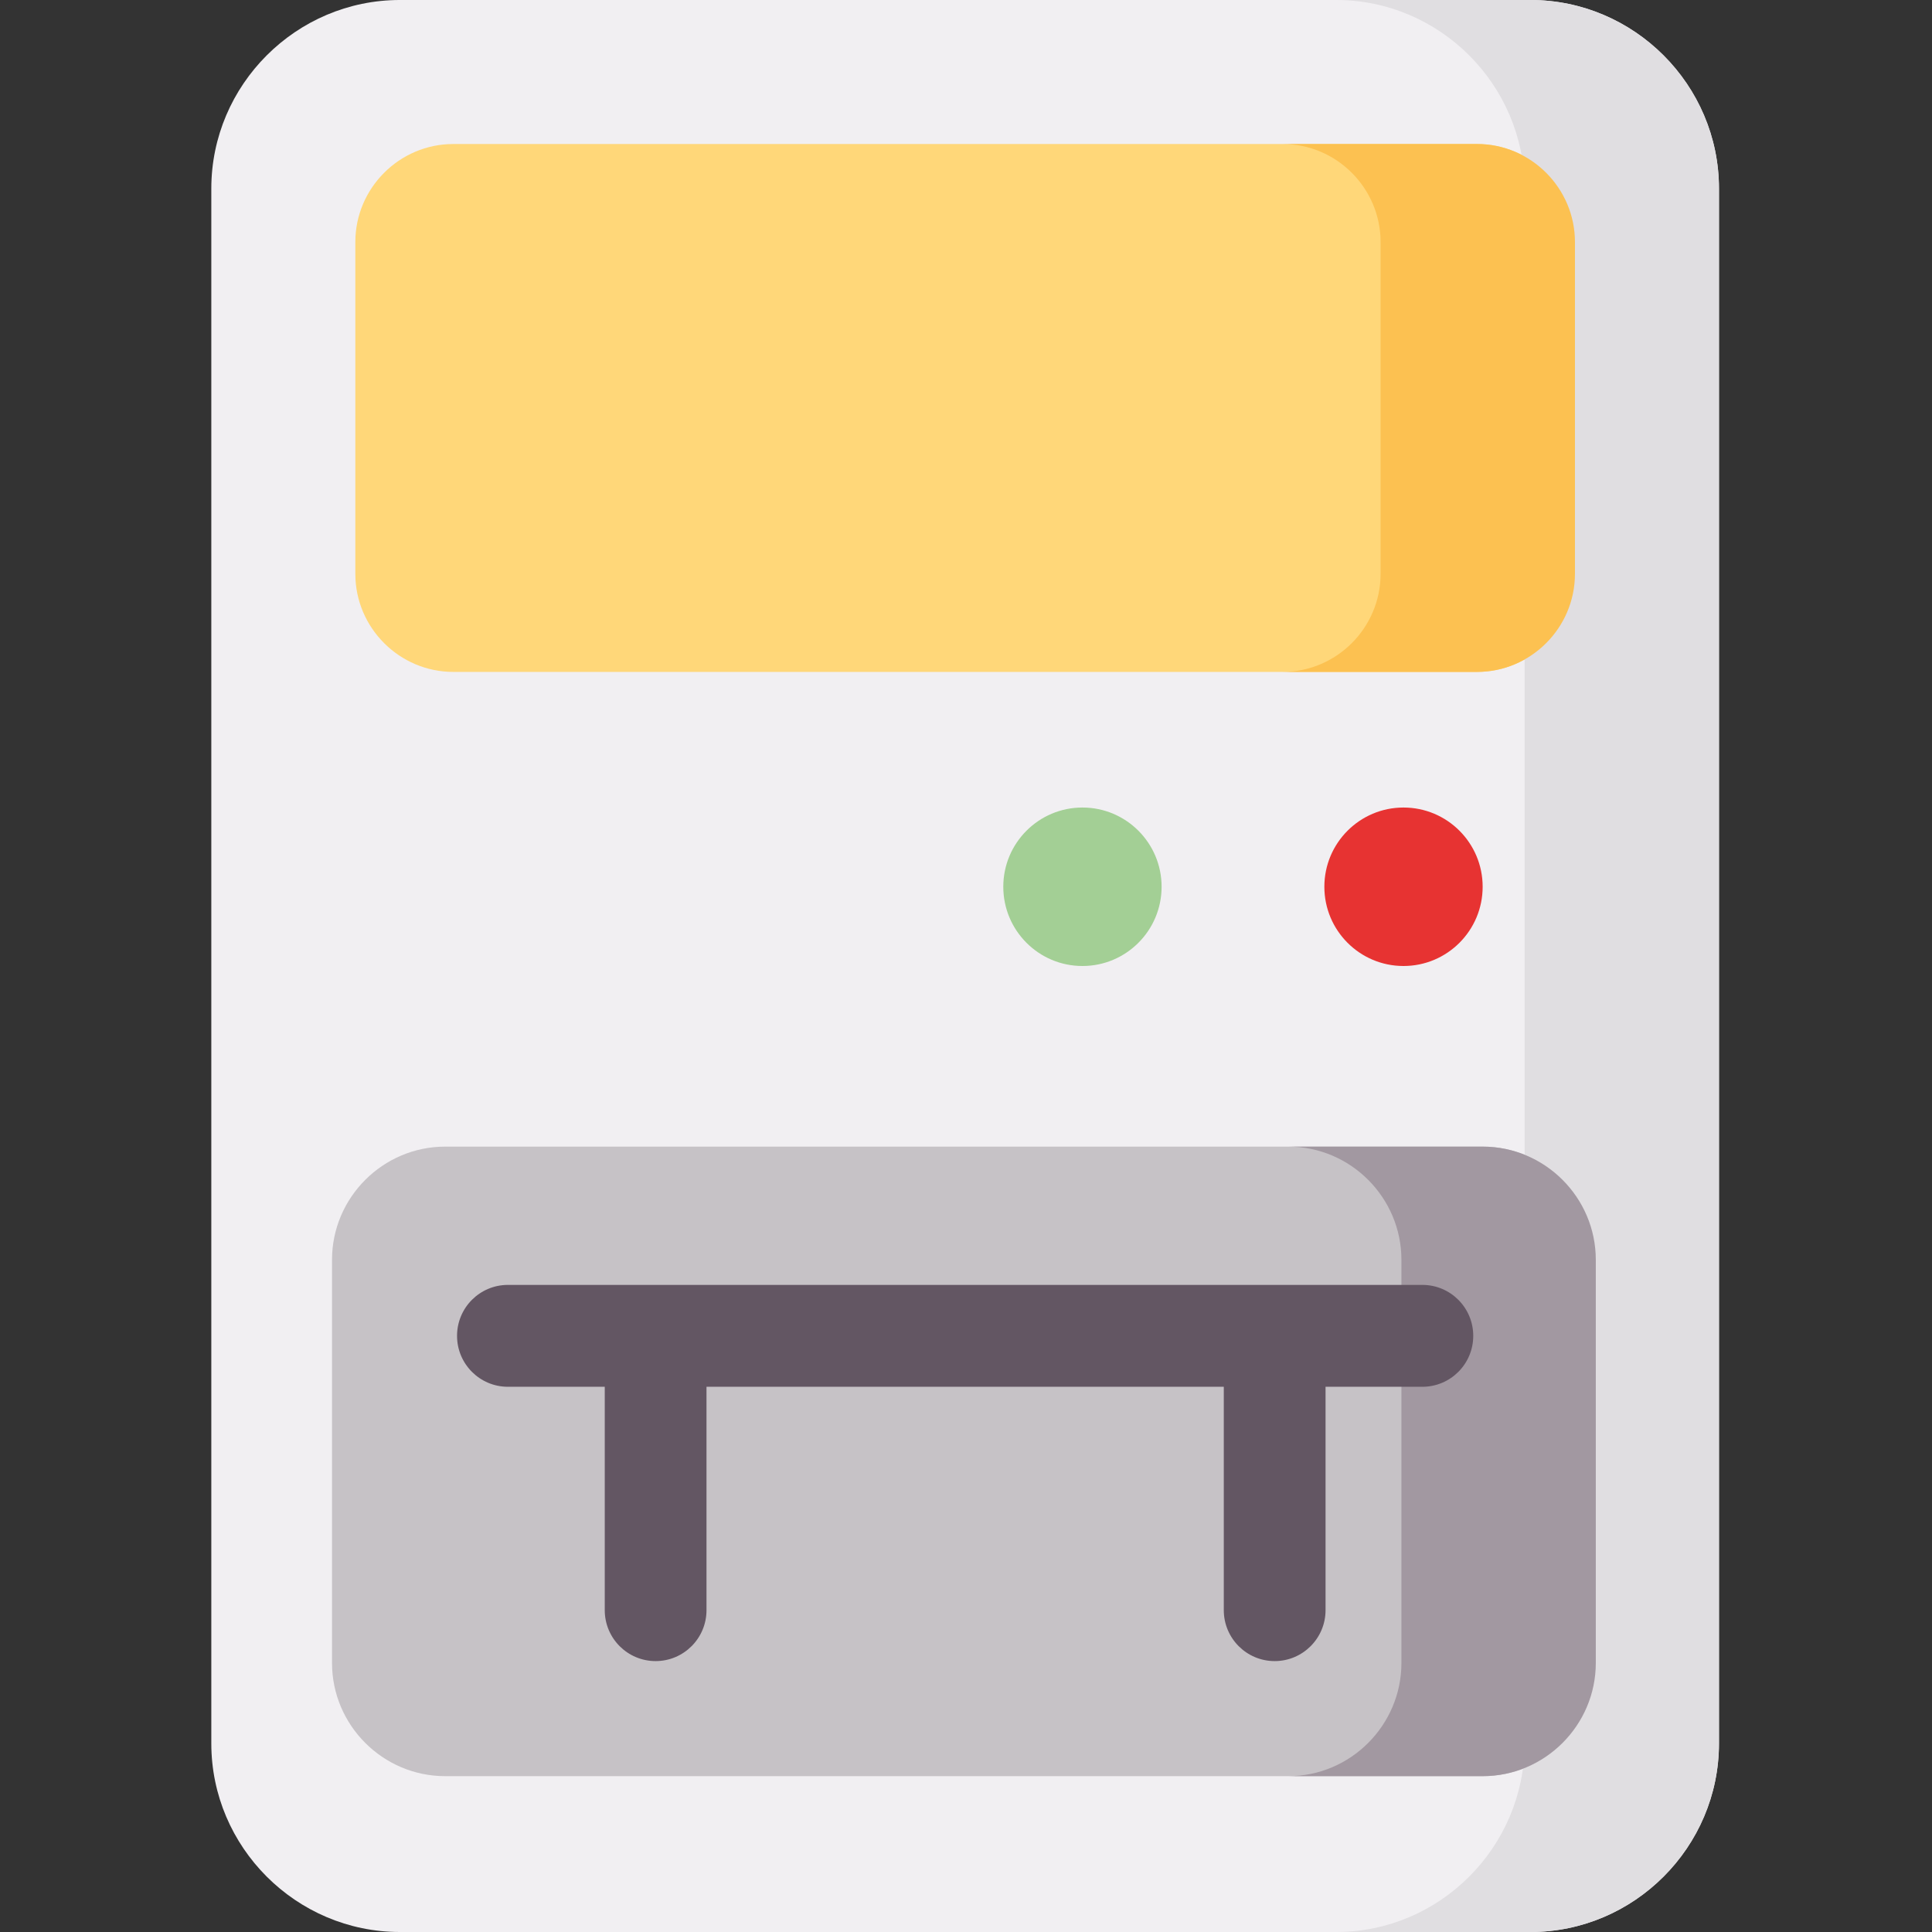 <svg height="512pt" viewBox="-56 0 512 512" width="512pt" xmlns="http://www.w3.org/2000/svg"><rect x="-56" y="0" width="512" height="512" fill="#333333" stroke="none"/><path d="m349.574 512h-299.602c-27.484 0-49.973-22.488-49.973-49.973v-412.055c0-27.484 22.488-49.973 49.973-49.973h299.602c27.484 0 49.973 22.488 49.973 49.973v412.055c0 27.484-22.488 49.973-49.973 49.973zm0 0" fill="#f1eff2"/><path d="m336.918 470.699h-274.949c-16.488 0-29.98-13.492-29.98-29.984v-106.863c0-16.492 13.492-29.984 29.98-29.984h274.949c16.492 0 29.984 13.492 29.984 29.984v106.863c0 16.492-13.492 29.984-29.984 29.984zm0 0" fill="#c6c2c6"/><path d="m335.41 178.066h-271.273c-14.281 0-25.969-11.688-25.969-25.969v-87.965c0-14.285 11.688-25.969 25.969-25.969h271.273c14.285 0 25.969 11.684 25.969 25.969v87.965c0 14.281-11.684 25.969-25.969 25.969zm0 0" fill="#ffd779"/><path d="m349.605 0h-51.512c27.469 0 49.945 22.5 49.945 50v412c0 27.5-22.477 50-49.945 50h51.512c27.469 0 49.941-22.5 49.941-50v-412c0-27.5-22.473-50-49.941-50zm0 0" fill="#e0dee1"/><path d="m336.934 303.867h-51.508c16.48 0 29.965 13.5 29.965 30v106.832c0 16.5-13.484 30-29.965 30h51.508c16.48 0 29.969-13.5 29.969-30v-106.832c0-16.5-13.488-30-29.969-30zm0 0" fill="#a298a1"/><path d="m335.426 38.164h-51.508c14.273 0 25.953 11.691 25.953 25.98v87.938c0 14.289-11.68 25.98-25.953 25.98h51.508c14.273 0 25.953-11.691 25.953-25.98v-87.938c0-14.289-11.68-25.98-25.953-25.98zm0 0" fill="#fcc151"/><g fill="#635663"><path d="m334.426 354.012c0 7.457-6.035 13.5-13.484 13.5h-242.336c-7.449 0-13.484-6.043-13.484-13.5 0-7.453 6.035-13.5 13.484-13.5h242.336c7.449 0 13.484 6.047 13.484 13.5zm0 0"/><path d="m117.746 348.219c7.449 0 13.484 6.047 13.484 13.5v64.988c0 7.453-6.035 13.5-13.484 13.5-7.445 0-13.48-6.047-13.48-13.5v-64.988c0-7.453 6.035-13.5 13.48-13.5zm0 0"/><path d="m281.801 348.219c7.445 0 13.484 6.047 13.484 13.5v64.988c0 7.453-6.039 13.5-13.484 13.5-7.449 0-13.484-6.047-13.484-13.5v-64.988c0-7.453 6.035-13.5 13.484-13.5zm0 0"/></g><path d="m336.918 235c0-11.598-9.391-20.996-20.977-20.996-11.582 0-20.973 9.398-20.973 20.996s9.391 21 20.973 21c11.586 0 20.977-9.402 20.977-21zm0 0" fill="#e73332"/><path d="m251.836 235c0-11.598-9.395-20.996-20.977-20.996-11.586 0-20.977 9.398-20.977 20.996s9.391 21 20.977 21c11.582 0 20.977-9.402 20.977-21zm0 0" fill="#a3cf95"/></svg>